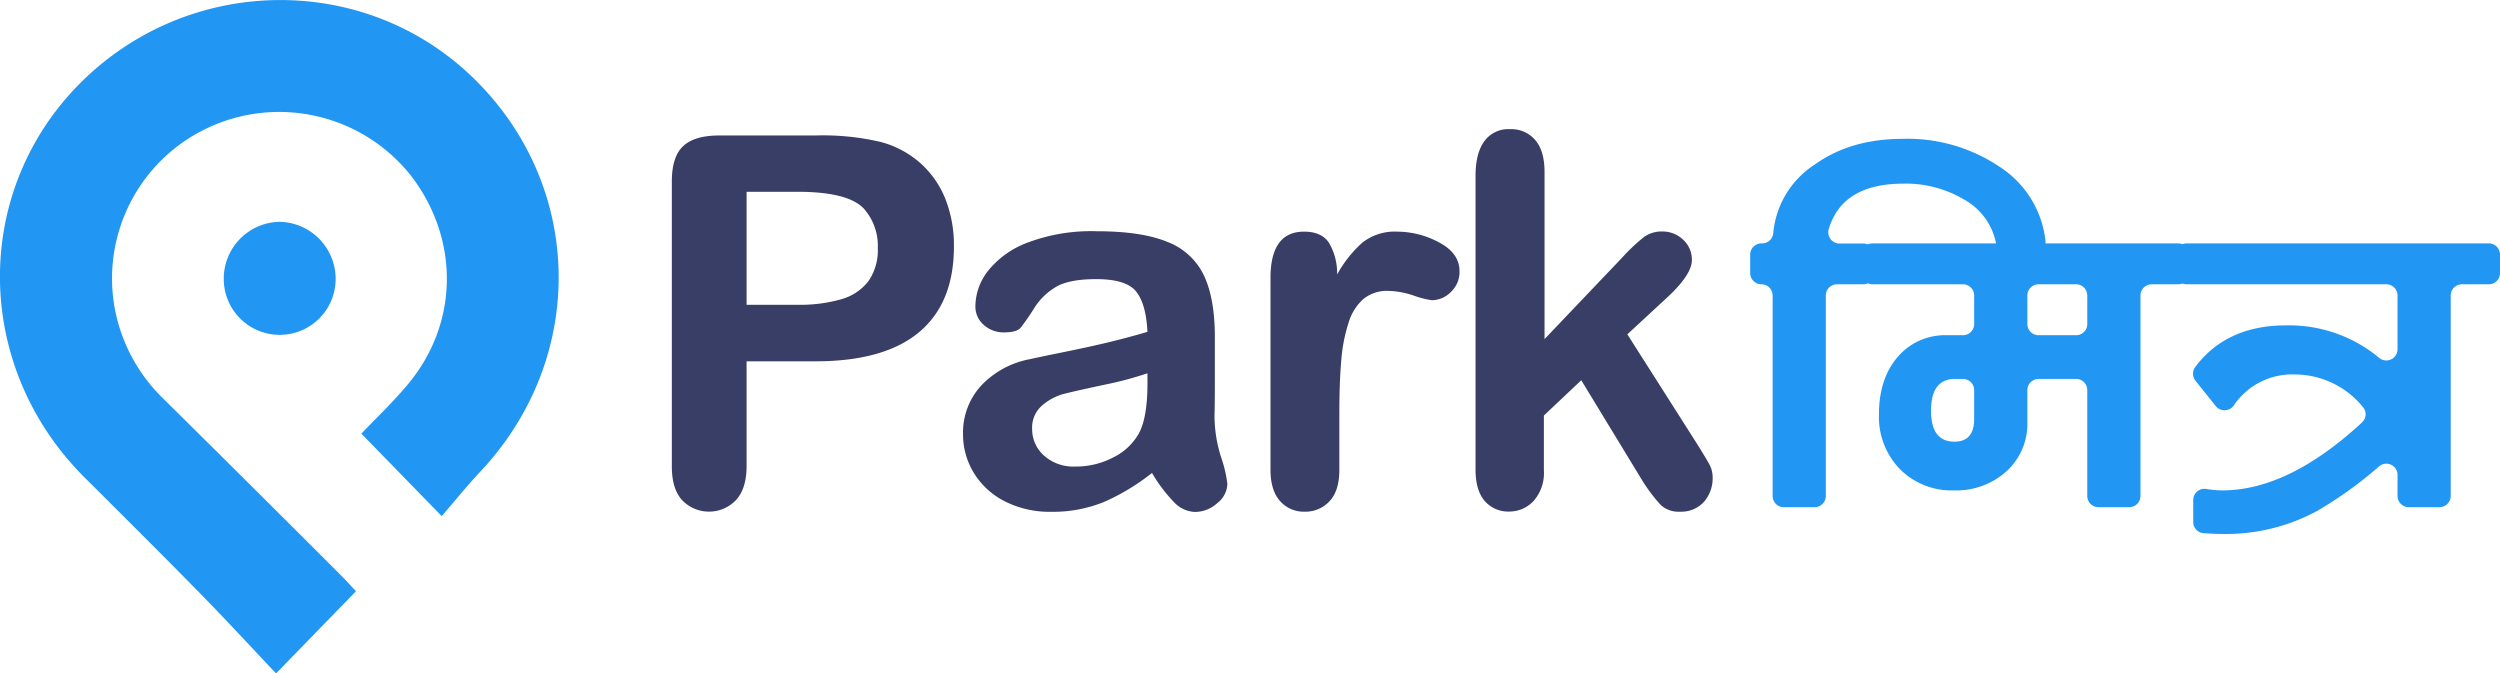 <svg xmlns="http://www.w3.org/2000/svg" viewBox="0 0 491.6 132.42">
    <defs>
        <style>
            .cls-1{fill:#2196f3}.cls-2{fill:#393e67}
        </style>
    </defs>
    <g id="Layer_2" data-name="Layer 2">
        <g id="Layer_1-2" data-name="Layer 1">
            <path class="cls-1" d="m70 116.26-15.72 16.16C49.15 127 44.18 121.58 39 116.33c-7.46-7.61-15-15.09-22.57-22.64C-5.12 72-5.54 38 15.52 16.6 36.83-5 71.55-5.6 93.07 15.33c21.86 21.25 22.43 55.05 1.35 77.44-2.61 2.78-5 5.76-7.56 8.72l-15.8-16.22c3-3.14 6.29-6.26 9.18-9.74 10-12 10.14-28.51.6-40.95a33.06 33.06 0 0 0-39.18-9.8 32.7 32.7 0 0 0-19 36.35 33.2 33.2 0 0 0 9.49 17.3Q49.59 95.67 66.91 113c1.09 1.08 2.09 2.22 3.09 3.26Z"/>
            <path class="cls-1" d="M54.85 43.62A11.23 11.23 0 0 1 66 54.77a11 11 0 0 1-22 .15 11.19 11.19 0 0 1 10.85-11.3ZM394.7 49.84a2.2 2.2 0 0 1-2.17-1.84 12.56 12.56 0 0 0-6.2-8.7 22.47 22.47 0 0 0-12-3.19q-12.06 0-14.72 8.92a2.21 2.21 0 0 0 2.1 2.86h4.7a2.21 2.21 0 0 1 2.2 2.2v3.61a2.2 2.2 0 0 1-2.2 2.2h-5.18a2.2 2.2 0 0 0-2.2 2.2v39.43a2.21 2.21 0 0 1-2.2 2.2h-6.06a2.2 2.2 0 0 1-2.2-2.2V58.1a2.21 2.21 0 0 0-2.21-2.2 2.2 2.2 0 0 1-2.2-2.2v-3.64a2.21 2.21 0 0 1 2.2-2.2h.14a2.19 2.19 0 0 0 2.19-2 18 18 0 0 1 8.25-13.56q7-5 17.28-5a32.42 32.42 0 0 1 19 5.51 19.93 19.93 0 0 1 9 14.51 2.2 2.2 0 0 1-2.2 2.44Z"/>
            <path class="cls-1" d="M428.28 55.9h-5.17a2.21 2.21 0 0 0-2.21 2.2v39.43a2.2 2.2 0 0 1-2.2 2.2h-6.05a2.21 2.21 0 0 1-2.21-2.2V76.71a2.2 2.2 0 0 0-2.2-2.2h-7.38a2.21 2.21 0 0 0-2.2 2.2v6.17a12.62 12.62 0 0 1-4.11 9.8 14.68 14.68 0 0 1-10.26 3.75 14.34 14.34 0 0 1-10.7-4.19 14.75 14.75 0 0 1-4.11-10.79q0-6.61 3.3-10.79a12.23 12.23 0 0 1 10.13-4.74H386a2.2 2.2 0 0 0 2.2-2.2V58.1a2.21 2.21 0 0 0-2.2-2.2h-17.84a2.2 2.2 0 0 1-2.16-2.2v-3.64a2.21 2.21 0 0 1 2.21-2.2h60.12a2.2 2.2 0 0 1 2.2 2.2v3.64a2.19 2.19 0 0 1-2.25 2.2ZM388.2 76.71a2.21 2.21 0 0 0-2.2-2.2h-1.55c-3.15 0-4.73 2.08-4.73 6.22s1.54 6.12 4.62 6.12c2.57 0 3.86-1.5 3.86-4.48Zm10.46-18.61v5.62a2.2 2.2 0 0 0 2.2 2.2h7.38a2.19 2.19 0 0 0 2.2-2.2V58.1a2.2 2.2 0 0 0-2.2-2.2h-7.38a2.21 2.21 0 0 0-2.2 2.2Z"/>
            <path class="cls-1" d="M489.4 55.9h-5.29a2.21 2.21 0 0 0-2.2 2.2v39.43a2.21 2.21 0 0 1-2.2 2.2h-6.06a2.21 2.21 0 0 1-2.2-2.2v-4.15a2.2 2.2 0 0 0-3.61-1.69 78.35 78.35 0 0 1-12.25 8.81 37.67 37.67 0 0 1-18.39 4.5c-1.24 0-2.54-.06-3.92-.16a2.19 2.19 0 0 1-2-2.19v-4.33a2.2 2.2 0 0 1 2.57-2.17 19 19 0 0 0 3.15.28q13 0 27.46-13.35a2.19 2.19 0 0 0 .17-3.06 17.33 17.33 0 0 0-13.53-6.39 13.86 13.86 0 0 0-11.86 6.11 2.21 2.21 0 0 1-3.54.1l-4-5a2.22 2.22 0 0 1 0-2.71q6.15-8.15 17.84-8.15a27.73 27.73 0 0 1 18.3 6.39 2.2 2.2 0 0 0 3.61-1.69V58.1a2.21 2.21 0 0 0-2.2-2.2H430a2.2 2.2 0 0 1-2.2-2.2v-3.64a2.21 2.21 0 0 1 2.2-2.2h59.4a2.2 2.2 0 0 1 2.2 2.2v3.64a2.19 2.19 0 0 1-2.2 2.2Z"/>
            <path class="cls-2" d="M160.31 71.05h-13.5v20.59q0 4.41-2.08 6.69a7.33 7.33 0 0 1-10.62 0c-1.35-1.51-2-3.71-2-6.62V35.67q0-4.86 2.23-6.94c1.49-1.39 3.85-2.09 7.1-2.09h18.9a49.54 49.54 0 0 1 12.9 1.29 19.21 19.21 0 0 1 7.71 4.12 18.61 18.61 0 0 1 4.94 7.05 24.83 24.83 0 0 1 1.69 9.37q0 11.12-6.85 16.85t-20.42 5.73Zm-3.57-33.34h-9.93v22.22h9.93a29.52 29.52 0 0 0 8.7-1.09 10.23 10.23 0 0 0 5.34-3.57 10.68 10.68 0 0 0 1.83-6.5 11 11 0 0 0-2.83-7.84q-3.17-3.22-13.04-3.22ZM226.53 93a42.77 42.77 0 0 1-9.5 5.73 26.66 26.66 0 0 1-10.3 1.91 19.53 19.53 0 0 1-9.15-2.06A15.16 15.16 0 0 1 191.5 93a14.52 14.52 0 0 1-2.13-7.65 13.66 13.66 0 0 1 3.52-9.47 17.61 17.61 0 0 1 9.67-5.26c.86-.2 3-.65 6.4-1.34s6.33-1.33 8.76-1.91 5.07-1.28 7.91-2.11q-.24-5.35-2.16-7.86t-7.91-2.51q-5.16 0-7.76 1.44a12.59 12.59 0 0 0-4.47 4.32 43 43 0 0 1-2.63 3.79c-.51.62-1.61.92-3.3.92a5.79 5.79 0 0 1-3.94-1.46 4.78 4.78 0 0 1-1.66-3.75 11.43 11.43 0 0 1 2.53-6.94 18 18 0 0 1 7.89-5.56 35.43 35.43 0 0 1 13.34-2.18q8.94 0 14 2.1a13.09 13.09 0 0 1 7.22 6.68q2.12 4.56 2.11 12.1v8.09c0 2.22 0 4.68-.07 7.39a27.1 27.1 0 0 0 1.27 8 25.1 25.1 0 0 1 1.26 5.33 5 5 0 0 1-2 3.79 6.55 6.55 0 0 1-4.44 1.72 6 6 0 0 1-4.12-2 29.39 29.39 0 0 1-4.26-5.67Zm-.9-19.6a67.6 67.6 0 0 1-8.63 2.29q-5.68 1.22-7.87 1.78a10.89 10.89 0 0 0-4.17 2.23 5.74 5.74 0 0 0-2 4.64 6.9 6.9 0 0 0 2.33 5.24 8.63 8.63 0 0 0 6.1 2.16 15.81 15.81 0 0 0 7.42-1.74 11.68 11.68 0 0 0 5-4.54q1.83-3.08 1.83-10.12ZM263.37 81.07v11.31c0 2.75-.64 4.8-1.93 6.18a6.46 6.46 0 0 1-4.91 2.06 6.23 6.23 0 0 1-4.82-2.09q-1.87-2.09-1.88-6.15V54.67q0-9.12 6.6-9.12 3.38 0 4.86 2.13a11.78 11.78 0 0 1 1.64 6.3 23.68 23.68 0 0 1 5-6.3 10.34 10.34 0 0 1 6.83-2.13 17.48 17.48 0 0 1 8.24 2.13c2.68 1.42 4 3.31 4 5.65a5.4 5.4 0 0 1-1.71 4.1 5.34 5.34 0 0 1-3.7 1.61 17.45 17.45 0 0 1-3.6-.92 16.78 16.78 0 0 0-5-.92 7.35 7.35 0 0 0-4.86 1.57 10 10 0 0 0-2.93 4.64 31.84 31.84 0 0 0-1.44 7.31c-.25 2.83-.39 6.28-.39 10.35ZM322.89 94.41l-11.95-19.64-7.35 6.94v10.77a8.3 8.3 0 0 1-2 6 6.49 6.49 0 0 1-4.74 2.11 6.12 6.12 0 0 1-4.91-2.09q-1.78-2.09-1.79-6.15V34.63q0-4.52 1.74-6.87a5.79 5.79 0 0 1 5-2.36 6.19 6.19 0 0 1 5 2.14q1.83 2.13 1.83 6.3v32.84l15.24-16a36.18 36.18 0 0 1 4.31-4.07 5.93 5.93 0 0 1 3.62-1.09 5.83 5.83 0 0 1 4.11 1.64 5.33 5.33 0 0 1 1.69 4q0 3-5.51 7.94L320 65.74l13.89 21.83c1 1.62 1.76 2.85 2.21 3.69a5.27 5.27 0 0 1 .67 2.41 7.1 7.1 0 0 1-1.77 5.09 6.08 6.08 0 0 1-4.63 1.86 5.17 5.17 0 0 1-3.82-1.34 32.87 32.87 0 0 1-3.66-4.87Z"/>
        </g>
    </g>
</svg>
